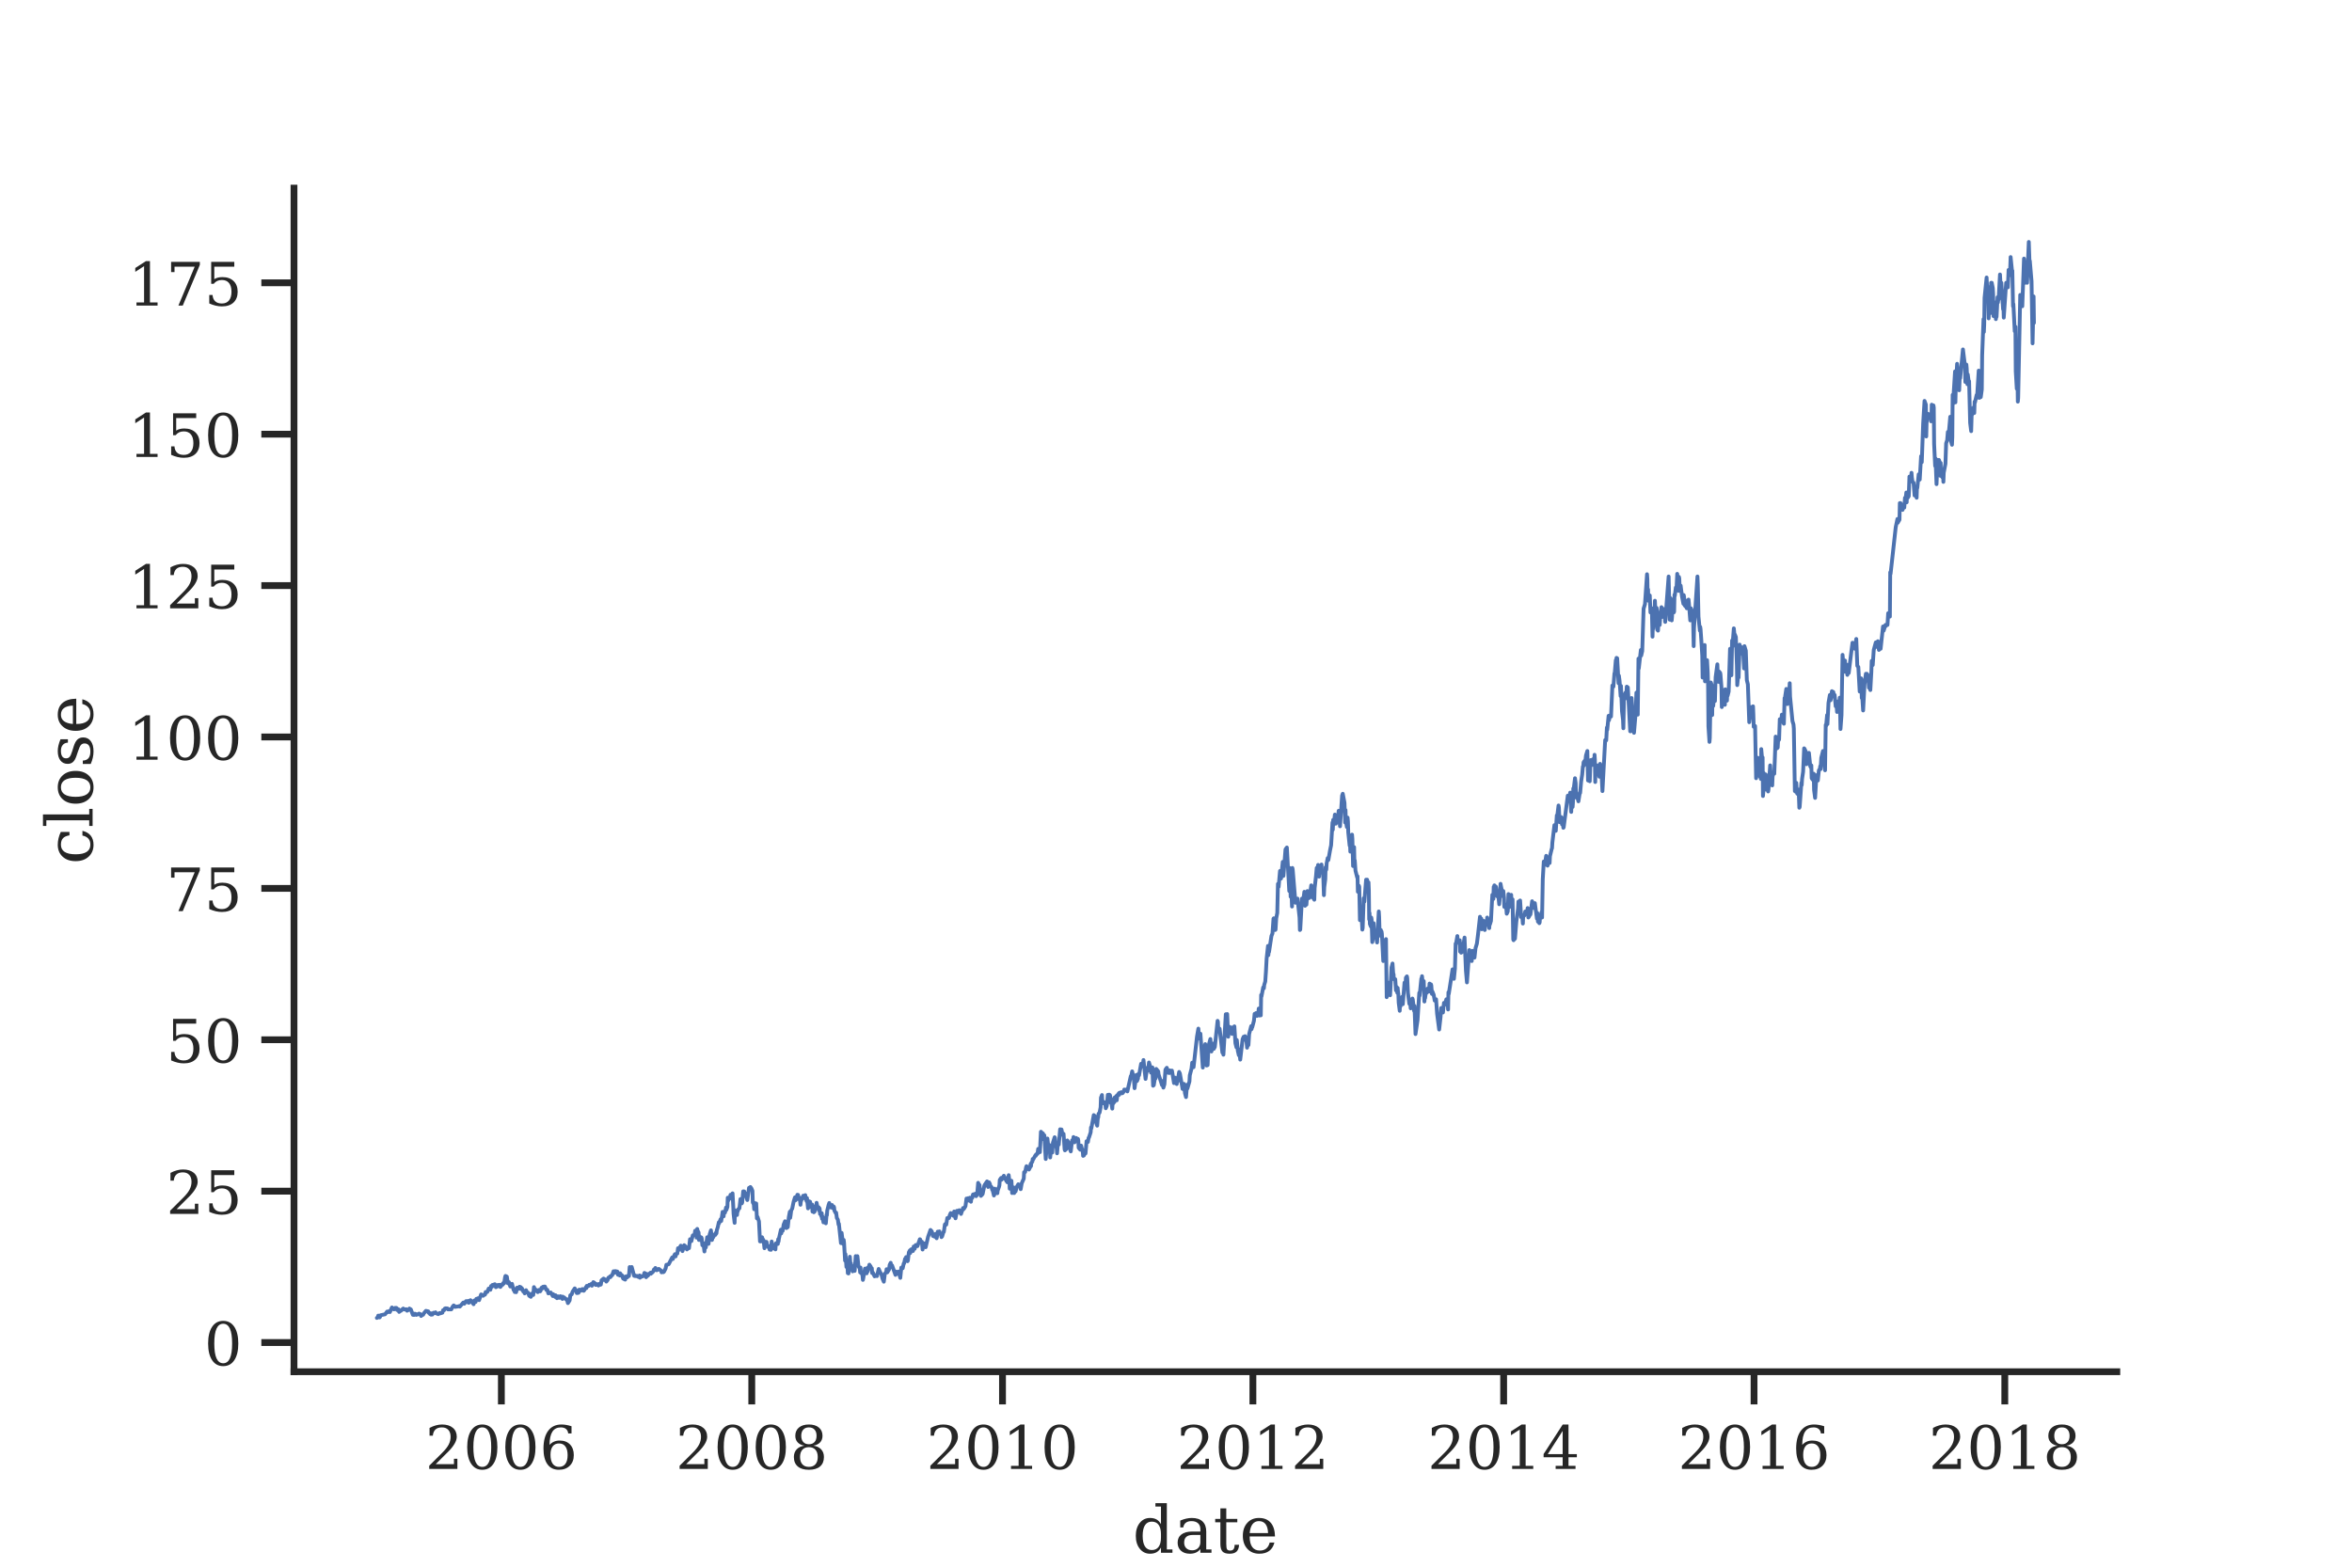 <?xml version="1.0" encoding="utf-8" standalone="no"?>
<!DOCTYPE svg PUBLIC "-//W3C//DTD SVG 1.1//EN"
  "http://www.w3.org/Graphics/SVG/1.1/DTD/svg11.dtd">
<!-- Created with matplotlib (https://matplotlib.org/) -->
<svg height="288pt" version="1.1" viewBox="0 0 432 288" width="432pt" xmlns="http://www.w3.org/2000/svg" xmlns:xlink="http://www.w3.org/1999/xlink">
 <defs>
  <style type="text/css">
*{stroke-linecap:butt;stroke-linejoin:round;}
  </style>
 </defs>
 <g id="figure_1">
  <g id="patch_1">
   <path d="M 0 288 
L 432 288 
L 432 0 
L 0 0 
z
" style="fill:#ffffff;"/>
  </g>
  <g id="axes_1">
   <g id="patch_2">
    <path d="M 54 252 
L 388.8 252 
L 388.8 34.56 
L 54 34.56 
z
" style="fill:#ffffff;"/>
   </g>
   <g id="matplotlib.axis_1">
    <g id="xtick_1">
     <g id="line2d_1">
      <defs>
       <path d="M 0 0 
L 0 6 
" id="ma70be130c4" style="stroke:#262626;stroke-width:1.25;"/>
      </defs>
      <g>
       <use style="fill:#262626;stroke:#262626;stroke-width:1.25;" x="92.088" xlink:href="#ma70be130c4" y="252"/>
      </g>
     </g>
     <g id="text_1">
      <!-- 2006 -->
      <defs>
       <path d="M 12.797 55.516 
L 7.328 55.516 
L 7.328 68.5 
Q 12.547 71.297 17.844 72.75 
Q 23.141 74.219 28.219 74.219 
Q 39.594 74.219 46.188 68.703 
Q 52.781 63.188 52.781 53.719 
Q 52.781 43.016 37.844 28.125 
Q 36.672 27 36.078 26.422 
L 17.672 8.016 
L 48.094 8.016 
L 48.094 17 
L 53.812 17 
L 53.812 0 
L 6.781 0 
L 6.781 5.328 
L 28.906 27.391 
Q 36.234 34.719 39.359 40.844 
Q 42.484 46.969 42.484 53.719 
Q 42.484 61.078 38.641 65.234 
Q 34.812 69.391 28.078 69.391 
Q 21.094 69.391 17.281 65.922 
Q 13.484 62.453 12.797 55.516 
z
" id="DejaVuSerif-50"/>
       <path d="M 31.781 3.422 
Q 39.266 3.422 42.969 11.625 
Q 46.688 19.828 46.688 36.375 
Q 46.688 52.984 42.969 61.188 
Q 39.266 69.391 31.781 69.391 
Q 24.312 69.391 20.594 61.188 
Q 16.891 52.984 16.891 36.375 
Q 16.891 19.828 20.594 11.625 
Q 24.312 3.422 31.781 3.422 
z
M 31.781 -1.422 
Q 19.922 -1.422 13.25 8.531 
Q 6.594 18.5 6.594 36.375 
Q 6.594 54.297 13.25 64.25 
Q 19.922 74.219 31.781 74.219 
Q 43.703 74.219 50.344 64.25 
Q 56.984 54.297 56.984 36.375 
Q 56.984 18.5 50.344 8.531 
Q 43.703 -1.422 31.781 -1.422 
z
" id="DejaVuSerif-48"/>
       <path d="M 32.719 3.422 
Q 39.594 3.422 43.297 8.469 
Q 47.016 13.531 47.016 23 
Q 47.016 32.469 43.297 37.516 
Q 39.594 42.578 32.719 42.578 
Q 25.734 42.578 22.062 37.688 
Q 18.406 32.812 18.406 23.578 
Q 18.406 13.875 22.109 8.641 
Q 25.828 3.422 32.719 3.422 
z
M 16.797 40.141 
Q 20.125 43.797 24.312 45.594 
Q 28.516 47.406 33.797 47.406 
Q 44.672 47.406 51 40.859 
Q 57.328 34.328 57.328 23 
Q 57.328 11.922 50.516 5.25 
Q 43.703 -1.422 32.328 -1.422 
Q 19.969 -1.422 13.328 7.781 
Q 6.688 17 6.688 34.078 
Q 6.688 53.219 14.547 63.719 
Q 22.406 74.219 36.719 74.219 
Q 40.578 74.219 44.828 73.484 
Q 49.078 72.75 53.516 71.297 
L 53.516 59.281 
L 48 59.281 
Q 47.406 64.203 44.234 66.797 
Q 41.062 69.391 35.688 69.391 
Q 26.219 69.391 21.578 62.203 
Q 16.938 55.031 16.797 40.141 
z
" id="DejaVuSerif-54"/>
      </defs>
      <g style="fill:#262626;" transform="translate(78.09 269.858)scale(0.11 -0.11)">
       <use xlink:href="#DejaVuSerif-50"/>
       <use x="63.623" xlink:href="#DejaVuSerif-48"/>
       <use x="127.246" xlink:href="#DejaVuSerif-48"/>
       <use x="190.869" xlink:href="#DejaVuSerif-54"/>
      </g>
     </g>
    </g>
    <g id="xtick_2">
     <g id="line2d_2">
      <g>
       <use style="fill:#262626;stroke:#262626;stroke-width:1.25;" x="138.08" xlink:href="#ma70be130c4" y="252"/>
      </g>
     </g>
     <g id="text_2">
      <!-- 2008 -->
      <defs>
       <path d="M 46.578 19.922 
Q 46.578 27.734 42.688 32.047 
Q 38.812 36.375 31.781 36.375 
Q 24.75 36.375 20.875 32.047 
Q 17 27.734 17 19.922 
Q 17 12.062 20.875 7.734 
Q 24.75 3.422 31.781 3.422 
Q 38.812 3.422 42.688 7.734 
Q 46.578 12.062 46.578 19.922 
z
M 44.578 55.328 
Q 44.578 61.969 41.203 65.672 
Q 37.844 69.391 31.781 69.391 
Q 25.781 69.391 22.391 65.672 
Q 19 61.969 19 55.328 
Q 19 48.641 22.391 44.922 
Q 25.781 41.219 31.781 41.219 
Q 37.844 41.219 41.203 44.922 
Q 44.578 48.641 44.578 55.328 
z
M 39.312 38.812 
Q 47.609 37.703 52.25 32.688 
Q 56.891 27.688 56.891 19.922 
Q 56.891 9.672 50.391 4.125 
Q 43.891 -1.422 31.781 -1.422 
Q 19.734 -1.422 13.203 4.125 
Q 6.688 9.672 6.688 19.922 
Q 6.688 27.688 11.328 32.688 
Q 15.969 37.703 24.312 38.812 
Q 16.938 40.141 13 44.406 
Q 9.078 48.688 9.078 55.328 
Q 9.078 64.109 15.125 69.156 
Q 21.188 74.219 31.781 74.219 
Q 42.391 74.219 48.438 69.156 
Q 54.5 64.109 54.5 55.328 
Q 54.5 48.688 50.562 44.406 
Q 46.625 40.141 39.312 38.812 
z
" id="DejaVuSerif-56"/>
      </defs>
      <g style="fill:#262626;" transform="translate(124.082 269.858)scale(0.11 -0.11)">
       <use xlink:href="#DejaVuSerif-50"/>
       <use x="63.623" xlink:href="#DejaVuSerif-48"/>
       <use x="127.246" xlink:href="#DejaVuSerif-48"/>
       <use x="190.869" xlink:href="#DejaVuSerif-56"/>
      </g>
     </g>
    </g>
    <g id="xtick_3">
     <g id="line2d_3">
      <g>
       <use style="fill:#262626;stroke:#262626;stroke-width:1.25;" x="184.134" xlink:href="#ma70be130c4" y="252"/>
      </g>
     </g>
     <g id="text_3">
      <!-- 2010 -->
      <defs>
       <path d="M 14.203 0 
L 14.203 5.172 
L 26.906 5.172 
L 26.906 65.828 
L 12.203 56.297 
L 12.203 62.703 
L 29.984 74.219 
L 36.719 74.219 
L 36.719 5.172 
L 49.422 5.172 
L 49.422 0 
z
" id="DejaVuSerif-49"/>
      </defs>
      <g style="fill:#262626;" transform="translate(170.137 269.858)scale(0.11 -0.11)">
       <use xlink:href="#DejaVuSerif-50"/>
       <use x="63.623" xlink:href="#DejaVuSerif-48"/>
       <use x="127.246" xlink:href="#DejaVuSerif-49"/>
       <use x="190.869" xlink:href="#DejaVuSerif-48"/>
      </g>
     </g>
    </g>
    <g id="xtick_4">
     <g id="line2d_4">
      <g>
       <use style="fill:#262626;stroke:#262626;stroke-width:1.25;" x="230.126" xlink:href="#ma70be130c4" y="252"/>
      </g>
     </g>
     <g id="text_4">
      <!-- 2012 -->
      <g style="fill:#262626;" transform="translate(216.128 269.858)scale(0.11 -0.11)">
       <use xlink:href="#DejaVuSerif-50"/>
       <use x="63.623" xlink:href="#DejaVuSerif-48"/>
       <use x="127.246" xlink:href="#DejaVuSerif-49"/>
       <use x="190.869" xlink:href="#DejaVuSerif-50"/>
      </g>
     </g>
    </g>
    <g id="xtick_5">
     <g id="line2d_5">
      <g>
       <use style="fill:#262626;stroke:#262626;stroke-width:1.25;" x="276.18" xlink:href="#ma70be130c4" y="252"/>
      </g>
     </g>
     <g id="text_5">
      <!-- 2014 -->
      <defs>
       <path d="M 34.906 24.703 
L 34.906 63.484 
L 10.016 24.703 
z
M 56.391 0 
L 23.188 0 
L 23.188 5.172 
L 34.906 5.172 
L 34.906 19.484 
L 3.078 19.484 
L 3.078 24.812 
L 35.016 74.219 
L 44.672 74.219 
L 44.672 24.703 
L 58.594 24.703 
L 58.594 19.484 
L 44.672 19.484 
L 44.672 5.172 
L 56.391 5.172 
z
" id="DejaVuSerif-52"/>
      </defs>
      <g style="fill:#262626;" transform="translate(262.183 269.858)scale(0.11 -0.11)">
       <use xlink:href="#DejaVuSerif-50"/>
       <use x="63.623" xlink:href="#DejaVuSerif-48"/>
       <use x="127.246" xlink:href="#DejaVuSerif-49"/>
       <use x="190.869" xlink:href="#DejaVuSerif-52"/>
      </g>
     </g>
    </g>
    <g id="xtick_6">
     <g id="line2d_6">
      <g>
       <use style="fill:#262626;stroke:#262626;stroke-width:1.25;" x="322.172" xlink:href="#ma70be130c4" y="252"/>
      </g>
     </g>
     <g id="text_6">
      <!-- 2016 -->
      <g style="fill:#262626;" transform="translate(308.175 269.858)scale(0.11 -0.11)">
       <use xlink:href="#DejaVuSerif-50"/>
       <use x="63.623" xlink:href="#DejaVuSerif-48"/>
       <use x="127.246" xlink:href="#DejaVuSerif-49"/>
       <use x="190.869" xlink:href="#DejaVuSerif-54"/>
      </g>
     </g>
    </g>
    <g id="xtick_7">
     <g id="line2d_7">
      <g>
       <use style="fill:#262626;stroke:#262626;stroke-width:1.25;" x="368.227" xlink:href="#ma70be130c4" y="252"/>
      </g>
     </g>
     <g id="text_7">
      <!-- 2018 -->
      <g style="fill:#262626;" transform="translate(354.229 269.858)scale(0.11 -0.11)">
       <use xlink:href="#DejaVuSerif-50"/>
       <use x="63.623" xlink:href="#DejaVuSerif-48"/>
       <use x="127.246" xlink:href="#DejaVuSerif-49"/>
       <use x="190.869" xlink:href="#DejaVuSerif-56"/>
      </g>
     </g>
    </g>
    <g id="text_8">
     <!-- date -->
     <defs>
      <path d="M 52.484 5.172 
L 61.078 5.172 
L 61.078 0 
L 43.5 0 
L 43.5 8.109 
Q 40.875 3.219 36.797 0.891 
Q 32.719 -1.422 26.703 -1.422 
Q 17.141 -1.422 11.062 6.172 
Q 4.984 13.766 4.984 25.984 
Q 4.984 38.188 11.031 45.75 
Q 17.094 53.328 26.703 53.328 
Q 32.719 53.328 36.797 51 
Q 40.875 48.688 43.5 43.797 
L 43.5 70.797 
L 35.016 70.797 
L 35.016 75.984 
L 52.484 75.984 
z
M 43.5 23.391 
L 43.5 28.516 
Q 43.5 37.844 39.906 42.766 
Q 36.328 47.703 29.5 47.703 
Q 22.562 47.703 19.016 42.234 
Q 15.484 36.766 15.484 25.984 
Q 15.484 15.234 19.016 9.719 
Q 22.562 4.203 29.5 4.203 
Q 36.328 4.203 39.906 9.109 
Q 43.5 14.016 43.5 23.391 
z
" id="DejaVuSerif-100"/>
      <path d="M 39.797 16.312 
L 39.797 27.297 
L 28.219 27.297 
Q 21.531 27.297 18.25 24.406 
Q 14.984 21.531 14.984 15.578 
Q 14.984 10.156 18.297 6.984 
Q 21.625 3.812 27.297 3.812 
Q 32.906 3.812 36.344 7.281 
Q 39.797 10.75 39.797 16.312 
z
M 48.781 32.422 
L 48.781 5.172 
L 56.781 5.172 
L 56.781 0 
L 39.797 0 
L 39.797 5.609 
Q 36.812 2 32.906 0.281 
Q 29 -1.422 23.781 -1.422 
Q 15.141 -1.422 10.062 3.172 
Q 4.984 7.766 4.984 15.578 
Q 4.984 23.641 10.797 28.078 
Q 16.609 32.516 27.203 32.516 
L 39.797 32.516 
L 39.797 36.078 
Q 39.797 42 36.203 45.234 
Q 32.625 48.484 26.125 48.484 
Q 20.75 48.484 17.578 46.047 
Q 14.406 43.609 13.625 38.812 
L 8.984 38.812 
L 8.984 49.312 
Q 13.672 51.312 18.094 52.312 
Q 22.516 53.328 26.703 53.328 
Q 37.5 53.328 43.141 47.969 
Q 48.781 42.625 48.781 32.422 
z
" id="DejaVuSerif-97"/>
      <path d="M 10.797 46.688 
L 2.875 46.688 
L 2.875 51.906 
L 10.797 51.906 
L 10.797 68.016 
L 19.828 68.016 
L 19.828 51.906 
L 36.719 51.906 
L 36.719 46.688 
L 19.828 46.688 
L 19.828 13.719 
Q 19.828 7.125 21.094 5.266 
Q 22.359 3.422 25.781 3.422 
Q 29.297 3.422 30.906 5.484 
Q 32.516 7.562 32.625 12.203 
L 39.406 12.203 
Q 39.016 5.125 35.547 1.844 
Q 32.078 -1.422 25 -1.422 
Q 17.234 -1.422 14.016 2.016 
Q 10.797 5.469 10.797 13.719 
z
" id="DejaVuSerif-116"/>
      <path d="M 54.203 25 
L 15.484 25 
L 15.484 24.609 
Q 15.484 14.109 19.438 8.766 
Q 23.391 3.422 31.109 3.422 
Q 37.016 3.422 40.797 6.516 
Q 44.578 9.625 46.094 15.719 
L 53.328 15.719 
Q 51.172 7.172 45.375 2.875 
Q 39.594 -1.422 30.172 -1.422 
Q 18.797 -1.422 11.891 6.078 
Q 4.984 13.578 4.984 25.984 
Q 4.984 38.281 11.766 45.797 
Q 18.562 53.328 29.594 53.328 
Q 41.359 53.328 47.656 46.062 
Q 53.953 38.812 54.203 25 
z
M 43.609 30.172 
Q 43.312 39.266 39.766 43.875 
Q 36.234 48.484 29.594 48.484 
Q 23.391 48.484 19.828 43.844 
Q 16.266 39.203 15.484 30.172 
z
" id="DejaVuSerif-101"/>
     </defs>
     <g style="fill:#262626;" transform="translate(208.019 285.264)scale(0.12 -0.12)">
      <use xlink:href="#DejaVuSerif-100"/>
      <use x="64.014" xlink:href="#DejaVuSerif-97"/>
      <use x="123.633" xlink:href="#DejaVuSerif-116"/>
      <use x="163.818" xlink:href="#DejaVuSerif-101"/>
     </g>
    </g>
   </g>
   <g id="matplotlib.axis_2">
    <g id="ytick_1">
     <g id="line2d_8">
      <defs>
       <path d="M 0 0 
L -6 0 
" id="m108c7b710f" style="stroke:#262626;stroke-width:1.25;"/>
      </defs>
      <g>
       <use style="fill:#262626;stroke:#262626;stroke-width:1.25;" x="54" xlink:href="#m108c7b710f" y="246.64"/>
      </g>
     </g>
     <g id="text_9">
      <!-- 0 -->
      <g style="fill:#262626;" transform="translate(37.501 250.819)scale(0.11 -0.11)">
       <use xlink:href="#DejaVuSerif-48"/>
      </g>
     </g>
    </g>
    <g id="ytick_2">
     <g id="line2d_9">
      <g>
       <use style="fill:#262626;stroke:#262626;stroke-width:1.25;" x="54" xlink:href="#m108c7b710f" y="218.828"/>
      </g>
     </g>
     <g id="text_10">
      <!-- 25 -->
      <defs>
       <path d="M 50.297 72.906 
L 50.297 64.891 
L 16.891 64.891 
L 16.891 44 
Q 19.438 45.75 22.828 46.625 
Q 26.219 47.516 30.422 47.516 
Q 42.234 47.516 49.062 40.969 
Q 55.906 34.422 55.906 23.094 
Q 55.906 11.531 49 5.047 
Q 42.094 -1.422 29.594 -1.422 
Q 24.562 -1.422 19.281 -0.188 
Q 14.016 1.031 8.5 3.516 
L 8.5 17.672 
L 14.016 17.672 
Q 14.453 10.75 18.422 7.078 
Q 22.406 3.422 29.594 3.422 
Q 37.312 3.422 41.453 8.5 
Q 45.609 13.578 45.609 23.094 
Q 45.609 32.562 41.484 37.609 
Q 37.359 42.672 29.594 42.672 
Q 25.203 42.672 21.844 41.109 
Q 18.5 39.547 15.922 36.281 
L 11.719 36.281 
L 11.719 72.906 
z
" id="DejaVuSerif-53"/>
      </defs>
      <g style="fill:#262626;" transform="translate(30.503 223.007)scale(0.11 -0.11)">
       <use xlink:href="#DejaVuSerif-50"/>
       <use x="63.623" xlink:href="#DejaVuSerif-53"/>
      </g>
     </g>
    </g>
    <g id="ytick_3">
     <g id="line2d_10">
      <g>
       <use style="fill:#262626;stroke:#262626;stroke-width:1.25;" x="54" xlink:href="#m108c7b710f" y="191.015"/>
      </g>
     </g>
     <g id="text_11">
      <!-- 50 -->
      <g style="fill:#262626;" transform="translate(30.503 195.194)scale(0.11 -0.11)">
       <use xlink:href="#DejaVuSerif-53"/>
       <use x="63.623" xlink:href="#DejaVuSerif-48"/>
      </g>
     </g>
    </g>
    <g id="ytick_4">
     <g id="line2d_11">
      <g>
       <use style="fill:#262626;stroke:#262626;stroke-width:1.25;" x="54" xlink:href="#m108c7b710f" y="163.203"/>
      </g>
     </g>
     <g id="text_12">
      <!-- 75 -->
      <defs>
       <path d="M 56.391 67.922 
L 27.875 0 
L 20.609 0 
L 47.797 64.891 
L 14.109 64.891 
L 14.109 55.906 
L 8.406 55.906 
L 8.406 72.906 
L 56.391 72.906 
z
" id="DejaVuSerif-55"/>
      </defs>
      <g style="fill:#262626;" transform="translate(30.503 167.382)scale(0.11 -0.11)">
       <use xlink:href="#DejaVuSerif-55"/>
       <use x="63.623" xlink:href="#DejaVuSerif-53"/>
      </g>
     </g>
    </g>
    <g id="ytick_5">
     <g id="line2d_12">
      <g>
       <use style="fill:#262626;stroke:#262626;stroke-width:1.25;" x="54" xlink:href="#m108c7b710f" y="135.39"/>
      </g>
     </g>
     <g id="text_13">
      <!-- 100 -->
      <g style="fill:#262626;" transform="translate(23.504 139.57)scale(0.11 -0.11)">
       <use xlink:href="#DejaVuSerif-49"/>
       <use x="63.623" xlink:href="#DejaVuSerif-48"/>
       <use x="127.246" xlink:href="#DejaVuSerif-48"/>
      </g>
     </g>
    </g>
    <g id="ytick_6">
     <g id="line2d_13">
      <g>
       <use style="fill:#262626;stroke:#262626;stroke-width:1.25;" x="54" xlink:href="#m108c7b710f" y="107.578"/>
      </g>
     </g>
     <g id="text_14">
      <!-- 125 -->
      <g style="fill:#262626;" transform="translate(23.504 111.757)scale(0.11 -0.11)">
       <use xlink:href="#DejaVuSerif-49"/>
       <use x="63.623" xlink:href="#DejaVuSerif-50"/>
       <use x="127.246" xlink:href="#DejaVuSerif-53"/>
      </g>
     </g>
    </g>
    <g id="ytick_7">
     <g id="line2d_14">
      <g>
       <use style="fill:#262626;stroke:#262626;stroke-width:1.25;" x="54" xlink:href="#m108c7b710f" y="79.765"/>
      </g>
     </g>
     <g id="text_15">
      <!-- 150 -->
      <g style="fill:#262626;" transform="translate(23.504 83.945)scale(0.11 -0.11)">
       <use xlink:href="#DejaVuSerif-49"/>
       <use x="63.623" xlink:href="#DejaVuSerif-53"/>
       <use x="127.246" xlink:href="#DejaVuSerif-48"/>
      </g>
     </g>
    </g>
    <g id="ytick_8">
     <g id="line2d_15">
      <g>
       <use style="fill:#262626;stroke:#262626;stroke-width:1.25;" x="54" xlink:href="#m108c7b710f" y="51.953"/>
      </g>
     </g>
     <g id="text_16">
      <!-- 175 -->
      <g style="fill:#262626;" transform="translate(23.504 56.132)scale(0.11 -0.11)">
       <use xlink:href="#DejaVuSerif-49"/>
       <use x="63.623" xlink:href="#DejaVuSerif-55"/>
       <use x="127.246" xlink:href="#DejaVuSerif-53"/>
      </g>
     </g>
    </g>
    <g id="text_17">
     <!-- close -->
     <defs>
      <path d="M 51.422 15.578 
Q 49.516 7.281 44.094 2.922 
Q 38.672 -1.422 30.078 -1.422 
Q 18.75 -1.422 11.859 6.078 
Q 4.984 13.578 4.984 25.984 
Q 4.984 38.422 11.859 45.875 
Q 18.75 53.328 30.078 53.328 
Q 35.016 53.328 39.891 52.172 
Q 44.781 51.031 49.703 48.688 
L 49.703 35.406 
L 44.484 35.406 
Q 43.453 42.234 40.016 45.359 
Q 36.578 48.484 30.172 48.484 
Q 22.906 48.484 19.188 42.844 
Q 15.484 37.203 15.484 25.984 
Q 15.484 14.75 19.172 9.078 
Q 22.859 3.422 30.172 3.422 
Q 35.984 3.422 39.453 6.438 
Q 42.922 9.469 44.188 15.578 
z
" id="DejaVuSerif-99"/>
      <path d="M 20.516 5.172 
L 29 5.172 
L 29 0 
L 2.875 0 
L 2.875 5.172 
L 11.531 5.172 
L 11.531 70.797 
L 2.875 70.797 
L 2.875 75.984 
L 20.516 75.984 
z
" id="DejaVuSerif-108"/>
      <path d="M 30.078 3.422 
Q 37.312 3.422 40.984 9.125 
Q 44.672 14.844 44.672 25.984 
Q 44.672 37.109 40.984 42.797 
Q 37.312 48.484 30.078 48.484 
Q 22.859 48.484 19.172 42.797 
Q 15.484 37.109 15.484 25.984 
Q 15.484 14.844 19.188 9.125 
Q 22.906 3.422 30.078 3.422 
z
M 30.078 -1.422 
Q 18.75 -1.422 11.859 6.078 
Q 4.984 13.578 4.984 25.984 
Q 4.984 38.375 11.844 45.844 
Q 18.703 53.328 30.078 53.328 
Q 41.453 53.328 48.312 45.844 
Q 55.172 38.375 55.172 25.984 
Q 55.172 13.578 48.312 6.078 
Q 41.453 -1.422 30.078 -1.422 
z
" id="DejaVuSerif-111"/>
      <path d="M 5.609 2.875 
L 5.609 14.984 
L 10.797 14.984 
Q 10.984 9.188 14.422 6.297 
Q 17.875 3.422 24.609 3.422 
Q 30.672 3.422 33.844 5.688 
Q 37.016 7.953 37.016 12.312 
Q 37.016 15.719 34.688 17.812 
Q 32.375 19.922 24.906 22.312 
L 18.406 24.516 
Q 11.719 26.656 8.719 29.875 
Q 5.719 33.109 5.719 38.094 
Q 5.719 45.219 10.938 49.266 
Q 16.156 53.328 25.391 53.328 
Q 29.5 53.328 34.031 52.25 
Q 38.578 51.172 43.406 49.125 
L 43.406 37.797 
L 38.234 37.797 
Q 38.031 42.828 34.703 45.656 
Q 31.391 48.484 25.688 48.484 
Q 20.016 48.484 17.109 46.484 
Q 14.203 44.484 14.203 40.484 
Q 14.203 37.203 16.406 35.219 
Q 18.609 33.25 25.203 31.203 
L 32.328 29 
Q 39.703 26.703 42.938 23.266 
Q 46.188 19.828 46.188 14.406 
Q 46.188 7.031 40.547 2.797 
Q 34.906 -1.422 25 -1.422 
Q 19.969 -1.422 15.188 -0.344 
Q 10.406 0.734 5.609 2.875 
z
" id="DejaVuSerif-115"/>
     </defs>
     <g style="fill:#262626;" transform="translate(17.008 158.801)rotate(-90)scale(0.12 -0.12)">
      <use xlink:href="#DejaVuSerif-99"/>
      <use x="56.006" xlink:href="#DejaVuSerif-108"/>
      <use x="87.988" xlink:href="#DejaVuSerif-111"/>
      <use x="148.193" xlink:href="#DejaVuSerif-115"/>
      <use x="199.512" xlink:href="#DejaVuSerif-101"/>
     </g>
    </g>
   </g>
   <g id="line2d_16">
    <path clip-path="url(#p3aa1ca9336)" d="M 69.218 242.116 
L 69.407 242.025 
L 69.47 241.69 
L 69.659 241.712 
L 69.722 242.025 
L 69.785 241.96 
L 69.911 241.621 
L 70.73 241.447 
L 71.108 240.947 
L 71.171 241.078 
L 71.234 241.004 
L 71.423 240.995 
L 71.486 240.856 
L 71.612 241.039 
L 71.927 240.322 
L 71.99 240.196 
L 72.116 240.435 
L 72.368 240.543 
L 72.557 240.278 
L 72.809 240.278 
L 72.872 240.33 
L 72.935 240.665 
L 72.998 240.521 
L 73.187 240.53 
L 73.313 241.013 
L 73.376 240.947 
L 73.439 240.882 
L 73.691 240.782 
L 73.817 240.6 
L 74.069 240.391 
L 74.258 240.565 
L 74.636 240.521 
L 74.762 240.795 
L 75.014 240.652 
L 75.203 240.387 
L 75.392 240.648 
L 75.455 240.543 
L 75.833 241.547 
L 75.896 241.338 
L 75.959 241.564 
L 76.022 241.33 
L 76.085 241.564 
L 76.274 241.352 
L 76.463 241.56 
L 76.715 241.43 
L 76.778 241.465 
L 76.967 241.317 
L 77.219 241.434 
L 77.345 241.76 
L 77.408 241.669 
L 77.723 241.517 
L 77.849 241.273 
L 78.227 240.817 
L 78.669 240.917 
L 78.732 241.173 
L 78.921 241.217 
L 78.984 241.417 
L 79.047 241.36 
L 79.11 241.256 
L 79.173 241.521 
L 79.425 241.495 
L 79.614 241.165 
L 79.866 241.225 
L 79.992 241.082 
L 80.055 241.243 
L 80.496 241.421 
L 80.748 241.208 
L 80.811 241.295 
L 81.252 241.156 
L 81.378 240.7 
L 81.567 240.708 
L 81.693 240.404 
L 81.756 240.452 
L 81.819 240.348 
L 82.197 240.378 
L 82.26 240.543 
L 82.89 240.543 
L 83.142 240.048 
L 83.331 239.822 
L 83.394 240.026 
L 83.457 239.9 
L 83.583 240.087 
L 84.276 239.983 
L 84.339 239.935 
L 84.402 240.026 
L 84.465 240.03 
L 85.095 239.292 
L 85.284 239.509 
L 85.347 239.318 
L 85.599 239.035 
L 85.725 239.222 
L 85.788 239.035 
L 86.04 239 
L 86.103 239.335 
L 86.166 239.157 
L 86.229 238.974 
L 86.418 238.857 
L 86.859 239.439 
L 86.922 239.266 
L 86.985 239.6 
L 87.111 238.918 
L 87.3 239 
L 87.363 239.174 
L 87.489 238.614 
L 87.552 238.683 
L 87.741 238.522 
L 87.804 238.618 
L 87.867 238.488 
L 87.993 238.853 
L 88.371 237.797 
L 88.434 237.897 
L 88.749 238.044 
L 88.875 237.84 
L 89.064 237.853 
L 89.127 237.74 
L 89.19 237.358 
L 89.253 237.419 
L 89.505 237.349 
L 89.757 236.723 
L 89.946 236.68 
L 90.072 236.941 
L 90.198 236.254 
L 90.387 236.376 
L 90.45 236.054 
L 90.513 236.071 
L 90.891 235.924 
L 91.08 236.471 
L 91.332 236.332 
L 91.458 236.054 
L 91.521 236.15 
L 91.773 236.028 
L 91.836 236.124 
L 91.899 236.428 
L 91.962 236.358 
L 92.277 235.924 
L 92.34 236.002 
L 92.403 235.733 
L 92.592 235.767 
L 92.781 234.585 
L 92.844 234.403 
L 93.096 234.533 
L 93.285 235.759 
L 93.474 235.533 
L 93.726 236.341 
L 94.041 235.854 
L 94.167 236.367 
L 94.356 237.019 
L 94.419 236.975 
L 94.482 236.802 
L 94.545 237.358 
L 94.608 237.019 
L 94.797 237.393 
L 94.986 236.55 
L 95.301 236.767 
L 95.427 236.384 
L 95.679 236.489 
L 95.742 236.845 
L 95.805 236.758 
L 95.868 236.689 
L 96.12 237.28 
L 96.183 237.158 
L 96.246 237.254 
L 96.372 237.61 
L 96.624 237.019 
L 96.687 237.175 
L 96.75 237.445 
L 96.813 237.393 
L 97.002 237.488 
L 97.191 238.04 
L 97.506 238.244 
L 97.632 237.671 
L 97.884 237.679 
L 97.947 237.897 
L 98.073 236.454 
L 98.136 236.663 
L 98.388 236.923 
L 98.514 237.141 
L 98.766 237.375 
L 98.955 236.975 
L 99.207 237.236 
L 99.27 237.184 
L 99.459 236.576 
L 99.648 236.689 
L 99.711 236.402 
L 99.774 236.471 
L 99.837 236.471 
L 99.9 236.358 
L 100.089 236.358 
L 100.341 236.958 
L 100.53 236.949 
L 100.719 237.61 
L 100.782 237.419 
L 101.097 237.584 
L 101.16 237.445 
L 101.223 237.558 
L 101.538 238.097 
L 101.601 237.753 
L 101.664 237.823 
L 101.979 238.266 
L 102.042 237.953 
L 102.105 238.131 
L 102.294 238.492 
L 102.483 238.149 
L 102.546 238.409 
L 102.798 238.423 
L 102.861 238.366 
L 102.924 238.123 
L 102.987 238.231 
L 103.176 238.205 
L 103.302 238.631 
L 103.365 238.21 
L 103.428 238.453 
L 103.617 238.353 
L 104.058 238.779 
L 104.121 238.683 
L 104.31 239.396 
L 104.625 238.905 
L 104.751 237.958 
L 105.003 237.788 
L 105.192 237.262 
L 105.57 236.689 
L 105.633 236.871 
L 105.822 237.028 
L 105.948 237.549 
L 106.011 237.48 
L 106.074 237.54 
L 106.263 237.497 
L 106.389 236.923 
L 106.452 236.975 
L 106.515 236.932 
L 106.704 237.123 
L 106.957 236.81 
L 107.209 237.132 
L 107.272 237.071 
L 107.65 236.419 
L 107.713 236.628 
L 107.776 236.228 
L 107.839 236.271 
L 108.091 236.254 
L 108.217 236.037 
L 108.532 236.089 
L 108.595 235.88 
L 108.658 235.967 
L 108.721 236.202 
L 108.973 235.541 
L 109.099 235.628 
L 109.162 235.637 
L 109.414 236.054 
L 109.477 235.863 
L 109.54 235.941 
L 109.603 236.028 
L 109.792 235.967 
L 109.918 236.167 
L 109.981 235.88 
L 110.044 235.915 
L 110.233 235.863 
L 110.296 236.019 
L 110.359 235.985 
L 110.485 235.211 
L 110.863 234.889 
L 110.926 235.142 
L 111.178 235.046 
L 111.367 235.446 
L 111.619 235.133 
L 111.745 234.724 
L 111.808 234.759 
L 112.06 234.49 
L 112.123 234.62 
L 112.249 234.368 
L 112.438 234.281 
L 112.69 233.542 
L 112.879 233.838 
L 113.005 233.516 
L 113.383 233.594 
L 113.509 234.194 
L 113.572 234.02 
L 113.761 233.951 
L 113.824 234.325 
L 113.887 233.907 
L 113.95 233.977 
L 114.202 234.42 
L 114.265 234.298 
L 114.454 234.889 
L 114.832 235.081 
L 114.895 234.507 
L 115.21 234.663 
L 115.273 234.394 
L 115.336 234.481 
L 115.525 234.42 
L 115.651 232.769 
L 115.714 232.943 
L 115.777 233.116 
L 116.029 232.76 
L 116.47 234.385 
L 116.533 234.246 
L 116.596 234.307 
L 116.659 234.438 
L 116.974 234.385 
L 117.1 234.524 
L 117.352 234.611 
L 117.478 234.316 
L 117.541 234.733 
L 117.856 234.446 
L 117.982 234.516 
L 118.234 234.359 
L 118.36 233.847 
L 118.612 233.968 
L 118.675 234.637 
L 118.738 234.542 
L 118.801 234.194 
L 118.864 234.429 
L 119.053 234.298 
L 119.116 234.029 
L 119.179 234.099 
L 119.494 233.794 
L 119.557 234.003 
L 119.62 233.777 
L 119.683 233.838 
L 119.746 233.829 
L 119.998 233.56 
L 120.124 233.203 
L 120.187 233.273 
L 120.376 232.934 
L 120.439 232.995 
L 120.502 233.308 
L 120.565 233.238 
L 120.628 233.36 
L 121.006 233.108 
L 121.447 233.455 
L 121.51 233.742 
L 121.699 233.568 
L 121.825 233.716 
L 121.951 233.638 
L 122.266 233.012 
L 122.392 232.352 
L 122.77 232.282 
L 122.833 232.23 
L 123.463 231.004 
L 123.589 231.291 
L 123.715 230.909 
L 123.967 230.405 
L 124.03 230.5 
L 124.093 230.813 
L 124.156 230.396 
L 124.408 230.292 
L 124.534 229.31 
L 124.597 229.709 
L 125.038 228.84 
L 125.353 229.84 
L 125.668 228.753 
L 125.731 228.962 
L 125.794 229.266 
L 125.857 228.927 
L 125.92 229.058 
L 126.109 229.153 
L 126.172 229.536 
L 126.235 229.214 
L 126.298 229.405 
L 126.361 229.188 
L 126.55 229.301 
L 126.739 227.658 
L 126.991 228.006 
L 127.243 226.946 
L 127.558 226.893 
L 127.684 226.094 
L 127.873 226.094 
L 127.936 227.363 
L 127.999 227.015 
L 128.062 225.764 
L 128.125 226.076 
L 128.314 226.424 
L 128.377 227.797 
L 128.44 227.345 
L 128.503 227.119 
L 128.566 227.797 
L 128.818 227.328 
L 128.881 227.484 
L 129.007 228.771 
L 129.196 228.371 
L 129.385 229.909 
L 129.448 229.188 
L 129.637 229.171 
L 129.889 227.293 
L 130.078 227.728 
L 130.141 228.51 
L 130.33 226.841 
L 130.582 226.024 
L 130.771 227.797 
L 130.96 227.102 
L 131.023 227.276 
L 131.212 226.789 
L 131.401 226.859 
L 131.464 226.494 
L 131.527 226.511 
L 131.59 226.58 
L 131.653 226.024 
L 131.842 225.433 
L 132.031 224.547 
L 132.094 224.703 
L 132.346 223.99 
L 132.409 224.06 
L 132.472 224.303 
L 132.724 222.635 
L 132.787 222.635 
L 132.85 222.791 
L 132.913 223.452 
L 132.976 222.722 
L 133.165 222.774 
L 133.354 221.835 
L 133.417 222.27 
L 133.606 221.713 
L 133.669 220.027 
L 133.732 220.062 
L 133.795 220.514 
L 133.858 220.236 
L 134.047 220.184 
L 134.173 219.488 
L 134.236 219.836 
L 134.299 219.784 
L 134.488 220.027 
L 134.551 219.228 
L 134.677 221.557 
L 134.74 223 
L 134.929 224.651 
L 134.992 222.339 
L 135.055 222.895 
L 135.118 223.156 
L 135.181 222.843 
L 135.37 223.208 
L 135.433 222.496 
L 135.496 222.548 
L 135.623 222.113 
L 135.812 221.974 
L 135.938 220.879 
L 136.001 220.288 
L 136.064 220.583 
L 136.253 221.07 
L 136.316 220.931 
L 136.505 218.863 
L 136.694 218.88 
L 136.757 219.68 
L 136.82 219.349 
L 136.883 219.21 
L 137.261 220.462 
L 137.576 218.219 
L 137.765 218.254 
L 137.828 218.063 
L 138.017 218.324 
L 138.206 218.776 
L 138.269 220.896 
L 138.458 221.244 
L 138.521 222.148 
L 138.584 220.983 
L 138.647 221.192 
L 138.71 221.957 
L 138.899 221.088 
L 139.025 223.817 
L 139.088 223.643 
L 139.151 223.573 
L 139.403 224.39 
L 139.592 228.058 
L 139.781 228.058 
L 139.97 227.293 
L 140.033 227.519 
L 140.222 227.815 
L 140.285 228.145 
L 140.411 229.31 
L 140.474 228.701 
L 140.663 228.128 
L 140.726 228.788 
L 140.789 228.145 
L 140.852 228.423 
L 140.915 228.823 
L 141.167 229.171 
L 141.23 228.936 
L 141.356 229.562 
L 141.608 229.605 
L 141.734 228.075 
L 141.797 228.771 
L 141.986 229.24 
L 142.049 228.823 
L 142.112 228.84 
L 142.175 229.353 
L 142.238 229.162 
L 142.427 229.527 
L 142.49 228.44 
L 142.553 228.614 
L 142.616 228.354 
L 142.679 228.545 
L 142.868 228.527 
L 142.931 227.658 
L 142.994 228.093 
L 143.057 227.589 
L 143.435 225.903 
L 143.498 226.58 
L 143.561 226.198 
L 143.75 226.129 
L 143.939 224.964 
L 144.191 224.355 
L 144.317 224.981 
L 144.38 224.547 
L 144.443 225.607 
L 144.695 225.433 
L 144.884 223.608 
L 145.073 222.6 
L 145.136 223.73 
L 145.199 223.347 
L 145.325 222.374 
L 145.514 222.009 
L 145.766 220.775 
L 146.018 219.958 
L 146.081 220.531 
L 146.144 220.184 
L 146.207 220.41 
L 146.459 219.488 
L 146.522 220.01 
L 146.585 219.506 
L 146.648 219.819 
L 146.837 220.392 
L 146.9 220.062 
L 147.026 221.331 
L 147.089 220.74 
L 147.53 219.662 
L 147.845 220.166 
L 147.908 219.558 
L 147.971 220.097 
L 148.16 220.67 
L 148.223 220.097 
L 148.412 221.991 
L 148.601 221.366 
L 148.664 220.705 
L 148.727 221.088 
L 148.79 220.775 
L 148.853 221.574 
L 149.105 221.87 
L 149.168 221.279 
L 149.231 222.582 
L 149.294 222.322 
L 149.483 222.704 
L 149.546 221.661 
L 149.609 222.6 
L 149.672 222.322 
L 149.924 221.592 
L 149.987 220.966 
L 150.176 221.974 
L 150.365 221.783 
L 150.428 222.391 
L 150.491 221.939 
L 150.554 222.078 
L 150.617 223.034 
L 150.806 222.861 
L 150.869 223.469 
L 150.932 222.878 
L 150.995 223.904 
L 151.058 223.469 
L 151.247 224.564 
L 151.373 223.782 
L 151.436 223.921 
L 151.688 224.738 
L 151.814 223.173 
L 151.877 223.26 
L 151.94 222.391 
L 152.192 221.366 
L 152.318 221.001 
L 152.381 221.522 
L 152.57 221.557 
L 152.633 221.835 
L 152.822 221.366 
L 153.011 221.974 
L 153.074 221.818 
L 153.137 221.661 
L 153.2 221.8 
L 153.263 222.409 
L 153.515 222.878 
L 153.578 222.774 
L 153.704 223.747 
L 153.893 224.06 
L 154.019 224.964 
L 154.082 224.807 
L 154.46 228.371 
L 154.586 226.494 
L 154.838 228.51 
L 154.901 228.232 
L 154.964 227.78 
L 155.027 228.301 
L 155.216 231.587 
L 155.279 230.387 
L 155.342 231.039 
L 155.468 232.76 
L 155.657 232.612 
L 155.72 233.89 
L 155.783 233.803 
L 155.846 233.951 
L 156.098 230.874 
L 156.224 232.638 
L 156.287 232.073 
L 156.35 232.717 
L 156.539 232.569 
L 156.602 233.56 
L 156.728 232.595 
L 156.98 233.473 
L 157.169 230.761 
L 157.232 231.256 
L 157.421 231.352 
L 157.484 230.77 
L 157.673 232.595 
L 157.925 233.09 
L 157.988 233.76 
L 158.051 232.856 
L 158.114 233.742 
L 158.303 234.038 
L 158.366 233.786 
L 158.492 235.133 
L 158.555 234.837 
L 158.87 233.056 
L 159.185 233.925 
L 159.311 232.925 
L 159.374 233.568 
L 159.437 233.203 
L 159.689 232.334 
L 159.815 233.056 
L 159.878 232.586 
L 160.067 233.09 
L 160.13 232.995 
L 160.193 233.89 
L 160.256 233.855 
L 160.319 233.777 
L 160.634 234.481 
L 160.949 234.255 
L 161.075 234.438 
L 161.39 233.116 
L 161.642 233.69 
L 161.894 234.099 
L 162.083 234.872 
L 162.335 235.463 
L 162.524 234.003 
L 162.776 233.673 
L 162.839 233.169 
L 162.902 233.342 
L 162.965 233.751 
L 163.217 233.342 
L 163.28 233.264 
L 163.406 232.386 
L 163.595 231.987 
L 163.721 232.795 
L 163.784 232.447 
L 163.847 232.465 
L 164.478 234.212 
L 164.604 233.603 
L 164.667 233.89 
L 164.73 233.873 
L 164.982 234.003 
L 165.045 233.603 
L 165.36 234.759 
L 165.549 232.864 
L 165.612 232.925 
L 165.801 232.995 
L 165.99 232.108 
L 166.053 232.117 
L 166.242 231.248 
L 166.305 231.369 
L 166.368 231.413 
L 166.431 230.935 
L 166.494 231.361 
L 166.683 231.7 
L 166.746 231.613 
L 166.935 230.057 
L 167.124 229.709 
L 167.187 230.196 
L 167.25 230.014 
L 167.313 229.544 
L 167.565 229.449 
L 167.691 229.822 
L 167.817 228.997 
L 168.006 229.414 
L 168.195 228.719 
L 168.258 228.927 
L 168.447 228.805 
L 168.51 228.927 
L 168.951 227.658 
L 169.014 227.693 
L 169.077 228.18 
L 169.14 228.162 
L 169.329 228.11 
L 169.455 229.553 
L 169.518 229.058 
L 169.581 229.136 
L 169.833 228.423 
L 170.022 229.127 
L 170.463 227.224 
L 170.904 225.955 
L 171.156 226.233 
L 171.345 227.05 
L 171.723 227.206 
L 171.786 226.702 
L 171.975 226.998 
L 172.038 227.484 
L 172.101 227.172 
L 172.227 226.268 
L 172.479 226.285 
L 172.542 226.215 
L 172.605 226.615 
L 172.857 226.824 
L 172.92 227.276 
L 172.983 227.015 
L 173.046 227.137 
L 173.298 226.285 
L 173.361 226.302 
L 173.55 224.947 
L 173.739 224.773 
L 173.802 224.981 
L 173.991 223.764 
L 174.306 223.764 
L 174.432 223.278 
L 174.621 222.843 
L 174.684 222.965 
L 174.81 223.208 
L 174.873 222.982 
L 175.062 223.087 
L 175.125 223.365 
L 175.251 222.565 
L 175.314 222.791 
L 175.503 223.817 
L 175.692 222.861 
L 175.755 222.443 
L 176.007 222.426 
L 176.07 222.704 
L 176.196 222.322 
L 176.385 222.582 
L 176.511 223.017 
L 176.889 221.922 
L 176.952 222.165 
L 177.015 221.974 
L 177.078 222.026 
L 177.33 221.592 
L 177.519 220.184 
L 177.771 220.271 
L 177.834 220.114 
L 177.96 220.566 
L 178.149 220.027 
L 178.212 220.131 
L 178.275 220.149 
L 178.338 220.775 
L 178.401 220.201 
L 178.59 220.045 
L 178.716 219.436 
L 178.779 219.575 
L 178.842 219.401 
L 179.031 219.367 
L 179.094 219.471 
L 179.157 219.297 
L 179.22 219.401 
L 179.283 219.749 
L 179.472 219.488 
L 179.661 217.298 
L 179.724 217.489 
L 179.913 217.698 
L 180.039 219.141 
L 180.102 218.567 
L 180.165 219.697 
L 180.48 219.367 
L 180.795 217.837 
L 180.921 217.576 
L 180.984 217.767 
L 181.047 217.402 
L 181.299 217.037 
L 181.362 217.194 
L 181.488 218.063 
L 181.677 217.211 
L 181.74 217.42 
L 181.803 217.455 
L 181.929 217.959 
L 182.118 218.063 
L 182.244 218.584 
L 182.307 218.55 
L 182.559 219.627 
L 182.622 219.488 
L 182.685 218.358 
L 182.748 218.55 
L 182.811 218.81 
L 183 218.48 
L 183.189 219.21 
L 183.252 218.706 
L 183.504 217.993 
L 183.567 217.75 
L 183.63 216.759 
L 183.882 216.394 
L 183.945 216.742 
L 184.008 216.377 
L 184.071 216.516 
L 184.386 215.994 
L 184.512 216.533 
L 184.575 216.325 
L 184.764 216.603 
L 184.827 216.95 
L 184.89 216.516 
L 184.953 216.69 
L 185.016 217.194 
L 185.268 215.89 
L 185.394 216.898 
L 185.457 218.376 
L 185.772 216.916 
L 185.898 219.175 
L 186.15 218.637 
L 186.213 218.15 
L 186.276 219.175 
L 186.339 218.689 
L 186.528 218.88 
L 186.78 217.993 
L 187.032 217.559 
L 187.221 217.802 
L 187.41 217.993 
L 187.473 218.463 
L 187.662 217.385 
L 188.04 216.516 
L 188.103 215.334 
L 188.292 215.316 
L 188.481 214.395 
L 188.544 214.239 
L 188.733 214.639 
L 188.796 214.552 
L 188.859 214.604 
L 188.922 214.517 
L 188.985 214.864 
L 189.174 214.499 
L 189.3 213.839 
L 189.363 214.239 
L 189.426 213.63 
L 189.615 213.422 
L 189.678 212.918 
L 189.741 213.039 
L 190.182 212.24 
L 190.245 212.327 
L 190.308 212.066 
L 190.56 211.979 
L 190.686 211.058 
L 190.749 211.266 
L 190.938 211.318 
L 191.001 211.666 
L 191.19 207.911 
L 191.379 208.12 
L 191.505 209.232 
L 191.568 208.224 
L 191.631 209.302 
L 191.82 208.572 
L 192.072 212.918 
L 192.387 209.163 
L 192.513 210.345 
L 192.702 210.31 
L 192.829 211.127 
L 192.892 212.639 
L 192.955 211.996 
L 193.144 211.353 
L 193.27 211.736 
L 193.396 209.928 
L 193.711 208.92 
L 193.774 209.024 
L 193.837 210.032 
L 194.089 211.006 
L 194.152 211.875 
L 194.278 210.38 
L 194.467 210.275 
L 194.719 207.459 
L 194.908 208.016 
L 194.971 207.494 
L 195.16 208.502 
L 195.349 208.294 
L 195.538 211.11 
L 195.601 211.336 
L 195.853 211.092 
L 195.916 209.65 
L 195.979 209.754 
L 196.042 209.511 
L 196.231 209.858 
L 196.294 210.623 
L 196.357 210.519 
L 196.672 211.527 
L 196.924 209.476 
L 197.113 209.58 
L 197.176 208.885 
L 197.239 209.337 
L 197.365 209.858 
L 197.68 209.059 
L 197.806 209.441 
L 197.995 209.232 
L 198.058 209.545 
L 198.121 210.866 
L 198.184 210.658 
L 198.247 211.04 
L 198.436 211.231 
L 198.562 210.449 
L 198.688 210.936 
L 198.877 211.492 
L 198.94 212.344 
L 199.003 211.909 
L 199.066 212.292 
L 199.129 212.101 
L 199.381 211.892 
L 199.57 209.65 
L 199.822 209.789 
L 199.948 209.024 
L 200.011 208.989 
L 200.326 208.016 
L 200.389 207.112 
L 200.452 207.286 
L 200.893 204.852 
L 201.082 205.026 
L 201.271 206.069 
L 201.523 206.799 
L 201.649 205.304 
L 201.712 205.304 
L 201.775 204.609 
L 201.964 204.4 
L 202.153 203.427 
L 202.216 201.654 
L 202.405 201.167 
L 202.468 202.384 
L 202.531 202.245 
L 202.657 202.697 
L 202.846 202.488 
L 203.035 203.009 
L 203.098 203.6 
L 203.287 203.148 
L 203.476 201.132 
L 203.539 201.306 
L 203.728 201.097 
L 203.791 201.445 
L 203.854 201.167 
L 203.917 201.375 
L 203.98 202.592 
L 204.169 202.731 
L 204.295 203.67 
L 204.358 202.557 
L 204.421 202.801 
L 204.61 201.827 
L 204.673 202.488 
L 204.736 201.619 
L 204.862 201.619 
L 205.051 201.341 
L 205.114 202.14 
L 205.24 201.167 
L 205.303 201.271 
L 205.492 200.854 
L 205.555 201.132 
L 205.618 200.75 
L 205.681 200.923 
L 205.933 200.645 
L 206.059 200.854 
L 206.122 200.715 
L 206.185 200.819 
L 206.374 200.576 
L 206.5 200.159 
L 206.563 200.367 
L 206.941 200.124 
L 207.067 200.506 
L 207.697 197.69 
L 207.76 197.795 
L 207.949 196.821 
L 208.264 198.212 
L 208.39 199.915 
L 208.705 197.482 
L 208.768 197.586 
L 208.831 198.594 
L 209.02 198.142 
L 209.083 197.308 
L 209.146 197.412 
L 209.209 197.551 
L 209.587 195.431 
L 209.65 195.952 
L 209.713 195.604 
L 209.965 195.187 
L 210.028 194.735 
L 210.406 198.212 
L 210.595 196.856 
L 210.784 196.126 
L 210.847 196.682 
L 210.91 196.3 
L 211.036 195.187 
L 211.351 196.23 
L 211.414 197.065 
L 211.477 196.3 
L 211.666 196.091 
L 211.792 199.463 
L 211.918 199.359 
L 212.17 197.864 
L 212.233 198.142 
L 212.359 196.369 
L 212.737 196.821 
L 212.8 197.377 
L 213.241 198.733 
L 213.43 199.359 
L 213.556 198.594 
L 213.682 199.811 
L 213.871 199.185 
L 214.06 196.508 
L 214.312 196.161 
L 214.501 197.065 
L 214.564 196.578 
L 214.753 197.134 
L 214.879 196.647 
L 215.005 197.065 
L 215.194 196.96 
L 215.257 196.682 
L 215.635 198.977 
L 215.698 198.594 
L 215.824 197.968 
L 215.887 198.699 
L 216.076 198.838 
L 216.139 199.15 
L 216.202 198.49 
L 216.265 198.733 
L 216.58 196.925 
L 216.643 197.238 
L 216.706 197.169 
L 217.21 200.054 
L 217.399 199.95 
L 217.462 199.116 
L 217.651 200.854 
L 217.84 201.549 
L 218.029 199.29 
L 218.092 199.985 
L 218.47 198.664 
L 218.533 197.551 
L 218.848 196.334 
L 218.974 195.222 
L 219.226 196.056 
L 219.856 190.424 
L 220.108 188.964 
L 220.234 190.633 
L 220.297 190.807 
L 220.486 189.903 
L 220.927 196.126 
L 220.99 193.171 
L 221.053 194.631 
L 221.179 192.754 
L 221.368 191.815 
L 221.495 192.232 
L 221.621 195.743 
L 221.81 195.674 
L 221.936 192.858 
L 221.999 193.206 
L 222.062 191.815 
L 222.314 190.876 
L 222.503 193.171 
L 222.881 191.711 
L 222.944 192.684 
L 223.133 192.336 
L 223.637 187.539 
L 223.7 187.713 
L 223.763 189.208 
L 223.826 188.825 
L 224.015 188.999 
L 224.519 193.379 
L 224.582 192.545 
L 224.645 192.684 
L 224.708 193.762 
L 225.149 186.322 
L 225.338 186.6 
L 225.401 186.287 
L 225.59 190.459 
L 225.779 188.616 
L 225.842 189.764 
L 225.905 189.381 
L 226.031 188.756 
L 226.22 188.756 
L 226.283 189.938 
L 226.346 189.833 
L 226.409 188.999 
L 226.472 189.416 
L 226.661 189.486 
L 226.724 188.547 
L 226.913 191.641 
L 227.102 192.406 
L 227.165 191.05 
L 227.228 191.641 
L 227.354 193.032 
L 227.543 193.866 
L 227.606 192.823 
L 227.795 194.666 
L 228.236 190.911 
L 228.425 190.459 
L 228.551 191.015 
L 228.677 190.355 
L 228.866 190.633 
L 228.929 191.05 
L 229.055 192.475 
L 229.118 192.163 
L 229.307 191.989 
L 229.433 189.972 
L 229.811 188.512 
L 229.874 189.068 
L 229.937 188.721 
L 230 188.721 
L 230.315 187.539 
L 230.441 186.252 
L 230.63 186.357 
L 230.693 186.113 
L 230.756 186.218 
L 230.882 186.635 
L 231.134 185.905 
L 231.197 185.279 
L 231.26 185.488 
L 231.323 186.565 
L 231.512 185.522 
L 231.575 186.531 
L 231.638 182.776 
L 231.701 183.054 
L 232.016 181.385 
L 232.079 181.42 
L 232.142 181.559 
L 232.205 180.933 
L 232.394 180.308 
L 232.52 178.5 
L 232.646 176.101 
L 232.898 173.772 
L 232.961 175.475 
L 233.024 174.815 
L 233.087 174.884 
L 233.528 171.964 
L 233.717 171.477 
L 233.906 168.765 
L 233.969 168.696 
L 234.221 170.851 
L 234.284 170.782 
L 234.41 168.696 
L 234.599 167.722 
L 234.725 162.368 
L 234.788 162.925 
L 234.851 162.925 
L 235.103 160.004 
L 235.166 160.491 
L 235.292 161.395 
L 235.607 158.336 
L 235.733 160.908 
L 236.111 156.041 
L 236.363 155.693 
L 236.804 163.69 
L 236.867 159.448 
L 236.93 159.657 
L 237.056 164.733 
L 237.245 164.872 
L 237.308 166.54 
L 237.371 159.448 
L 237.434 159.726 
L 237.938 165.845 
L 238.127 165.219 
L 238.19 165.428 
L 238.253 165.289 
L 238.316 165.08 
L 238.694 168.557 
L 238.757 170.851 
L 238.82 170.782 
L 239.135 165.08 
L 239.261 166.262 
L 239.576 163.829 
L 239.639 164.037 
L 239.702 166.401 
L 239.891 165.984 
L 239.954 166.193 
L 240.143 163.69 
L 240.332 165.011 
L 240.395 164.246 
L 240.521 164.941 
L 240.836 162.647 
L 240.899 162.925 
L 240.962 164.037 
L 241.025 163.411 
L 241.214 165.011 
L 241.277 164.872 
L 241.34 164.524 
L 241.403 165.289 
L 241.466 163.133 
L 241.718 160.908 
L 241.844 159.448 
L 241.907 160.004 
L 242.096 158.892 
L 242.285 161.047 
L 242.348 160.143 
L 242.6 159.865 
L 242.663 159.935 
L 242.726 158.822 
L 242.789 160.213 
L 242.978 160.283 
L 243.041 160.7 
L 243.167 164.454 
L 243.23 162.994 
L 243.419 161.534 
L 243.482 159.309 
L 243.545 159.865 
L 243.608 159.726 
L 243.671 158.614 
L 243.86 157.64 
L 243.923 157.849 
L 243.986 157.988 
L 244.301 156.18 
L 244.49 155.276 
L 244.742 151.104 
L 244.805 152.426 
L 244.868 150.618 
L 244.931 151.522 
L 244.994 151.383 
L 245.183 149.644 
L 245.246 149.783 
L 245.309 149.922 
L 245.372 151.313 
L 245.435 151.104 
L 245.687 149.714 
L 245.75 150.409 
L 245.876 148.949 
L 246.128 151.8 
L 246.506 146.168 
L 246.632 145.82 
L 246.947 147.489 
L 247.073 151.104 
L 247.136 148.81 
L 247.199 150.826 
L 247.388 151.939 
L 247.451 151.661 
L 247.514 150.201 
L 247.577 150.896 
L 247.64 152.912 
L 247.892 155.346 
L 247.955 154.651 
L 248.018 156.458 
L 248.081 156.25 
L 248.27 155.485 
L 248.333 153.329 
L 248.396 154.094 
L 248.522 159.101 
L 248.711 155.624 
L 248.774 158.544 
L 248.837 158.058 
L 248.963 159.935 
L 249.278 161.186 
L 249.341 160.978 
L 249.404 163.829 
L 249.593 162.716 
L 249.656 162.925 
L 249.782 169.043 
L 249.845 167.722 
L 250.098 168.348 
L 250.224 170.782 
L 250.287 170.504 
L 250.476 165.011 
L 250.539 165.706 
L 250.602 165.636 
L 250.917 161.604 
L 250.98 162.299 
L 251.043 162.577 
L 251.106 161.604 
L 251.169 162.229 
L 251.358 162.09 
L 251.421 163.551 
L 251.484 168.904 
L 251.547 167.722 
L 251.61 169.739 
L 251.799 170.225 
L 251.862 168.557 
L 251.925 168.904 
L 252.051 173.076 
L 252.24 171.825 
L 252.303 169.6 
L 252.366 170.712 
L 252.492 171.686 
L 252.681 171.616 
L 252.933 173.146 
L 253.248 167.444 
L 253.311 168.418 
L 253.374 170.643 
L 253.563 171.06 
L 253.626 170.851 
L 253.689 172.033 
L 253.752 171.129 
L 253.815 171.547 
L 254.067 176.553 
L 254.13 173.633 
L 254.193 174.119 
L 254.256 174.536 
L 254.508 173.841 
L 254.571 172.52 
L 254.697 183.193 
L 254.949 180.516 
L 255.075 180.933 
L 255.138 181.211 
L 255.327 182.845 
L 255.579 177.735 
L 255.768 177.005 
L 255.894 178.882 
L 255.957 178.952 
L 256.02 179.89 
L 256.272 179.89 
L 256.398 181.941 
L 256.461 181.246 
L 256.65 182.393 
L 256.713 181.49 
L 256.776 182.15 
L 256.839 182.602 
L 256.902 184.201 
L 257.091 185.696 
L 257.154 184.097 
L 257.217 184.897 
L 257.343 183.993 
L 257.532 183.124 
L 257.658 184.479 
L 257.973 180.516 
L 258.099 181.038 
L 258.162 180.968 
L 258.225 179.612 
L 258.414 179.369 
L 258.477 179.751 
L 258.603 182.428 
L 258.855 184.41 
L 258.918 184.271 
L 258.981 183.958 
L 259.107 185.244 
L 259.359 184.688 
L 259.422 183.436 
L 259.485 183.61 
L 259.737 185.731 
L 259.8 184.792 
L 259.989 189.972 
L 260.367 187.4 
L 260.682 182.393 
L 260.745 182.915 
L 261.06 179.786 
L 261.123 180.099 
L 261.186 179.334 
L 261.312 180.481 
L 261.501 180.238 
L 261.627 183.993 
L 261.69 183.158 
L 261.753 183.367 
L 261.942 181.941 
L 262.005 182.428 
L 262.068 182.185 
L 262.131 182.081 
L 262.194 181.629 
L 262.446 182.185 
L 262.572 180.69 
L 262.635 180.968 
L 262.824 180.829 
L 262.887 181.003 
L 263.013 182.602 
L 263.076 182.115 
L 263.328 182.741 
L 263.517 183.819 
L 263.769 183.575 
L 263.958 186.252 
L 264.336 189.138 
L 264.588 186.878 
L 264.714 185.175 
L 265.029 186.009 
L 265.218 184.236 
L 265.281 184.34 
L 265.47 184.201 
L 265.659 183.575 
L 265.722 184.584 
L 265.911 184.375 
L 265.974 185.453 
L 266.037 182.289 
L 266.1 182.602 
L 266.793 178.083 
L 266.856 178.674 
L 266.982 178.847 
L 267.045 179.821 
L 267.234 177.943 
L 267.36 173.354 
L 267.423 173.424 
L 267.675 171.964 
L 267.738 173.007 
L 267.801 172.798 
L 267.864 172.729 
L 267.927 173.007 
L 268.116 172.729 
L 268.179 174.815 
L 268.242 174.467 
L 268.305 174.328 
L 268.368 175.023 
L 268.62 174.815 
L 268.683 173.354 
L 268.746 173.841 
L 268.998 172.242 
L 269.25 178.291 
L 269.439 180.481 
L 269.88 174.536 
L 269.943 174.745 
L 270.006 175.858 
L 270.069 175.162 
L 270.321 176.553 
L 270.447 174.675 
L 270.573 175.614 
L 270.762 174.954 
L 270.825 175.927 
L 271.014 174.189 
L 271.266 173.354 
L 271.455 171.825 
L 271.833 168.418 
L 271.896 169.322 
L 272.085 168.765 
L 272.148 170.712 
L 272.211 169.461 
L 272.337 170.156 
L 272.526 169.183 
L 272.589 169.391 
L 272.652 169.6 
L 272.715 170.851 
L 272.778 169.669 
L 272.967 169.878 
L 273.093 169.669 
L 273.156 168.557 
L 273.219 168.974 
L 273.534 170.504 
L 273.597 169.6 
L 273.66 169.808 
L 273.849 169.183 
L 274.101 164.385 
L 274.29 165.15 
L 274.353 162.925 
L 274.416 163.064 
L 274.479 162.647 
L 274.542 163.829 
L 274.731 162.855 
L 274.794 162.994 
L 274.983 164.663 
L 275.172 164.176 
L 275.361 166.123 
L 275.424 165.428 
L 275.613 162.368 
L 275.676 162.716 
L 276.054 164.663 
L 276.117 163.69 
L 276.243 164.872 
L 276.306 166.61 
L 276.495 166.193 
L 276.558 166.749 
L 276.621 166.262 
L 276.747 167.861 
L 276.936 167.444 
L 277.062 164.246 
L 277.125 164.663 
L 277.188 166.679 
L 277.566 164.385 
L 277.629 165.915 
L 277.818 165.219 
L 277.944 172.59 
L 278.007 172.729 
L 278.07 172.59 
L 278.259 172.45 
L 278.511 169.322 
L 278.827 166.888 
L 278.89 165.636 
L 278.953 165.706 
L 279.205 165.428 
L 279.394 168.487 
L 279.583 168.14 
L 279.709 169.669 
L 279.772 168.14 
L 279.835 168.348 
L 280.024 168.14 
L 280.15 167.444 
L 280.276 167.722 
L 280.465 167.653 
L 280.591 166.818 
L 280.717 168.557 
L 280.906 168.279 
L 281.032 167.583 
L 281.095 168 
L 281.41 165.567 
L 281.599 166.749 
L 281.788 166.818 
L 281.914 165.915 
L 282.292 168.765 
L 282.355 167.722 
L 282.481 169.322 
L 282.67 169.043 
L 282.733 169.6 
L 282.796 169.461 
L 282.859 168.557 
L 283.174 167.514 
L 283.237 168.557 
L 283.363 161.534 
L 283.552 158.266 
L 283.615 158.544 
L 283.678 158.892 
L 283.741 158.683 
L 283.804 158.475 
L 283.993 157.223 
L 284.182 158.683 
L 284.245 159.031 
L 284.56 157.779 
L 284.623 158.544 
L 284.686 157.293 
L 285.001 155.972 
L 285.064 155.833 
L 285.127 154.79 
L 285.505 151.591 
L 285.568 151.939 
L 285.757 152.634 
L 285.946 149.783 
L 286.009 150.061 
L 286.261 147.976 
L 286.324 148.323 
L 286.45 151.035 
L 286.639 150.061 
L 286.702 150.201 
L 286.765 150.131 
L 286.828 150.479 
L 286.891 151.452 
L 287.08 151.522 
L 287.143 152.078 
L 287.206 152.008 
L 287.962 146.168 
L 288.151 147.141 
L 288.214 146.933 
L 288.403 145.611 
L 288.592 149.158 
L 288.655 147.767 
L 288.844 148.254 
L 288.907 147.489 
L 288.97 144.847 
L 289.033 145.055 
L 289.285 142.969 
L 289.411 143.873 
L 289.474 146.515 
L 289.537 145.959 
L 289.726 146.515 
L 289.915 147.211 
L 290.167 145.611 
L 290.23 145.681 
L 290.419 143.526 
L 290.608 142.274 
L 290.734 140.814 
L 290.797 140.814 
L 290.86 140.049 
L 291.049 139.771 
L 291.112 140.466 
L 291.301 138.797 
L 291.553 137.963 
L 291.679 143.386 
L 291.742 142.483 
L 291.994 143.526 
L 292.12 139.91 
L 292.183 139.632 
L 292.372 139.701 
L 292.435 140.536 
L 292.561 139.493 
L 292.624 140.397 
L 292.813 140.258 
L 292.876 138.658 
L 292.939 139.562 
L 293.002 143.665 
L 293.065 140.605 
L 293.254 141.301 
L 293.317 140.605 
L 293.38 142.274 
L 293.443 141.509 
L 293.506 141.787 
L 293.695 141.787 
L 293.758 142.691 
L 293.884 140.327 
L 294.136 141.579 
L 294.325 145.333 
L 294.829 135.947 
L 295.018 136.016 
L 295.144 133.652 
L 295.207 134.069 
L 295.459 131.497 
L 295.522 132.331 
L 295.585 132.053 
L 295.711 131.427 
L 295.9 131.636 
L 296.089 127.394 
L 296.152 125.934 
L 296.341 126.143 
L 296.53 123.709 
L 296.593 123.57 
L 296.782 121.276 
L 296.845 122.319 
L 296.908 120.858 
L 297.034 120.928 
L 297.286 125.517 
L 297.349 124.126 
L 297.412 124.613 
L 297.475 125.1 
L 297.664 127.881 
L 297.727 126.004 
L 297.916 130.662 
L 298.105 132.261 
L 298.168 133.791 
L 298.294 127.603 
L 298.357 128.507 
L 298.546 127.255 
L 298.672 128.229 
L 298.798 126.143 
L 298.987 126.282 
L 299.428 134.347 
L 299.491 134.347 
L 299.68 128.229 
L 299.869 131.149 
L 299.932 130.176 
L 299.995 130.593 
L 300.121 134.626 
L 300.436 130.871 
L 300.562 127.255 
L 300.751 127.116 
L 300.814 131.288 
L 300.94 120.997 
L 301.003 122.805 
L 301.381 119.398 
L 301.444 120.441 
L 301.633 119.607 
L 301.885 111.819 
L 302.137 110.985 
L 302.515 105.492 
L 302.578 106.396 
L 302.641 110.012 
L 302.704 108.273 
L 302.767 110.359 
L 303.019 109.386 
L 303.145 112.515 
L 303.208 112.306 
L 303.397 111.75 
L 303.523 116.965 
L 303.586 114.601 
L 303.649 115.504 
L 303.838 114.044 
L 303.964 110.359 
L 304.09 113.071 
L 304.279 111.68 
L 304.342 112.237 
L 304.405 115.713 
L 304.468 114.809 
L 304.531 115.852 
L 304.72 112.584 
L 304.846 114.809 
L 304.909 113.697 
L 305.161 111.541 
L 305.287 113.349 
L 305.413 111.819 
L 305.602 112.028 
L 305.665 112.654 
L 305.728 112.097 
L 305.854 114.253 
L 306.484 105.909 
L 306.673 113.836 
L 306.736 109.803 
L 306.925 110.081 
L 307.051 113.975 
L 307.114 113.21 
L 307.177 110.637 
L 307.43 112.515 
L 307.493 112.376 
L 307.556 109.247 
L 307.619 109.455 
L 307.808 107.926 
L 307.871 108.065 
L 307.934 108.065 
L 308.06 105.422 
L 308.312 108.551 
L 308.375 105.979 
L 308.438 106.257 
L 308.501 107.856 
L 308.69 107.578 
L 308.942 109.594 
L 309.194 110.915 
L 309.257 109.316 
L 309.32 109.664 
L 309.383 111.124 
L 309.572 111.402 
L 309.761 110.359 
L 309.824 111.75 
L 310.013 110.707 
L 310.076 111.333 
L 310.139 110.151 
L 310.202 110.776 
L 310.454 113.975 
L 310.58 111.75 
L 310.643 111.958 
L 310.895 112.376 
L 310.958 112.723 
L 311.084 118.703 
L 311.147 115.296 
L 311.777 105.909 
L 311.84 107.369 
L 311.966 113.279 
L 312.218 115.852 
L 312.281 115.157 
L 312.344 115.574 
L 312.47 117.382 
L 312.659 120.441 
L 312.722 124.474 
L 312.785 123.709 
L 312.911 123.014 
L 313.1 118.494 
L 313.163 125.169 
L 313.226 123.292 
L 313.289 123.431 
L 313.541 121.276 
L 313.667 123.57 
L 313.73 126.073 
L 313.793 133.444 
L 313.982 136.294 
L 314.045 135.599 
L 314.234 125.378 
L 314.423 125.934 
L 314.486 131.358 
L 314.549 126.421 
L 314.612 128.507 
L 314.675 129.689 
L 314.927 126.421 
L 314.99 128.785 
L 315.116 124.404 
L 315.431 122.04 
L 315.557 125.239 
L 315.746 123.361 
L 315.809 125.308 
L 315.872 124.265 
L 315.935 123.57 
L 315.998 123.848 
L 316.187 126.282 
L 316.25 129.897 
L 316.313 128.994 
L 316.376 129.341 
L 316.439 128.507 
L 316.628 128.09 
L 316.691 127.533 
L 316.817 129.48 
L 316.88 126.629 
L 317.069 127.186 
L 317.132 126.977 
L 317.195 128.715 
L 317.258 126.908 
L 317.321 127.811 
L 317.51 127.047 
L 317.762 119.19 
L 318.014 124.057 
L 318.14 117.66 
L 318.203 118.772 
L 318.455 115.435 
L 318.518 116.061 
L 318.581 116.687 
L 318.644 116.547 
L 318.833 117.034 
L 319.022 122.249 
L 319.085 125.865 
L 319.274 123.918 
L 319.337 124.474 
L 319.526 118.425 
L 319.715 120.094 
L 319.778 118.842 
L 319.841 119.746 
L 319.967 120.024 
L 320.156 119.468 
L 320.345 122.805 
L 320.408 118.703 
L 320.66 119.537 
L 320.849 124.961 
L 321.038 125.726 
L 321.29 132.679 
L 321.605 129.897 
L 321.668 130.523 
L 321.92 131.844 
L 321.983 129.758 
L 322.046 131.288 
L 322.109 133.513 
L 322.361 133.374 
L 322.55 142.969 
L 322.613 142.413 
L 322.865 139.215 
L 322.928 141.996 
L 322.991 139.701 
L 323.054 142.274 
L 323.306 142.761 
L 323.369 142.622 
L 323.432 143.108 
L 323.495 137.615 
L 323.684 139.771 
L 323.747 139.145 
L 323.81 146.237 
L 323.873 145.542 
L 323.936 141.996 
L 324.125 142.969 
L 324.188 145.055 
L 324.314 142.274 
L 324.377 145.055 
L 324.566 143.943 
L 324.629 144.012 
L 324.755 145.403 
L 324.818 145.055 
L 325.133 140.605 
L 325.259 142.83 
L 325.448 141.926 
L 325.511 144.29 
L 325.574 142.761 
L 325.7 141.926 
L 325.889 142.135 
L 326.078 136.99 
L 326.141 135.321 
L 326.393 137.476 
L 326.519 137.337 
L 326.582 136.155 
L 326.771 135.877 
L 326.897 132.122 
L 326.96 132.331 
L 327.023 132.192 
L 327.212 132.192 
L 327.275 131.288 
L 327.401 132.47 
L 327.653 132.957 
L 327.779 128.229 
L 327.842 128.854 
L 327.905 127.811 
L 328.094 126.56 
L 328.157 127.951 
L 328.22 126.769 
L 328.283 129.341 
L 328.346 129.202 
L 328.535 128.854 
L 328.724 125.517 
L 328.787 127.951 
L 329.228 132.47 
L 329.417 133.096 
L 329.48 133.861 
L 329.669 145.333 
L 329.858 145.472 
L 329.921 143.804 
L 329.984 144.847 
L 330.11 145.82 
L 330.299 145.751 
L 330.362 145.055 
L 330.488 148.393 
L 330.551 148.254 
L 330.866 143.804 
L 330.929 144.221 
L 330.992 143.108 
L 331.181 141.787 
L 331.37 137.476 
L 331.433 137.546 
L 331.685 138.102 
L 331.811 140.397 
L 331.874 140.188 
L 332.252 138.311 
L 332.504 140.814 
L 332.567 140.675 
L 332.63 141.022 
L 332.693 140.605 
L 332.756 142.969 
L 332.945 143.247 
L 333.008 142.344 
L 333.071 142.761 
L 333.134 142.135 
L 333.197 145.125 
L 333.386 146.585 
L 333.638 142.413 
L 333.89 143.386 
L 334.079 141.509 
L 334.268 141.231 
L 334.331 140.744 
L 334.394 141.301 
L 334.52 139.215 
L 334.835 137.963 
L 335.213 141.509 
L 335.339 133.165 
L 335.402 133.374 
L 335.591 131.358 
L 335.654 133.026 
L 335.843 129.133 
L 336.096 127.672 
L 336.222 128.646 
L 336.285 128.368 
L 336.474 126.977 
L 336.537 127.047 
L 336.663 127.394 
L 336.726 127.116 
L 336.915 128.02 
L 336.978 127.672 
L 337.167 129.758 
L 337.356 129.897 
L 337.419 130.801 
L 337.482 130.662 
L 337.608 128.854 
L 337.86 128.924 
L 337.923 128.159 
L 338.049 133.93 
L 338.238 131.358 
L 338.427 120.302 
L 338.49 120.997 
L 338.742 122.527 
L 338.805 122.527 
L 338.868 121.345 
L 338.931 123.431 
L 339.183 123.014 
L 339.246 122.11 
L 339.309 123.987 
L 339.372 123.083 
L 339.561 123.64 
L 340.065 119.537 
L 340.254 118.077 
L 340.506 118.216 
L 340.695 119.19 
L 340.947 117.382 
L 341.136 122.319 
L 341.325 122.527 
L 341.514 125.934 
L 341.577 127.047 
L 341.829 124.613 
L 341.892 124.822 
L 341.955 128.229 
L 342.018 127.533 
L 342.207 130.523 
L 342.459 125.726 
L 342.711 123.779 
L 342.774 124.404 
L 342.9 123.779 
L 343.152 124.196 
L 343.278 126.351 
L 343.341 125.865 
L 343.53 126.769 
L 343.719 123.431 
L 343.782 121.415 
L 343.971 122.179 
L 344.16 119.398 
L 344.538 118.008 
L 344.601 118.842 
L 344.664 118.633 
L 344.916 117.799 
L 345.105 119.398 
L 345.357 119.051 
L 345.42 119.19 
L 345.861 115.087 
L 345.987 115.852 
L 346.302 114.809 
L 346.365 115.018 
L 346.428 114.809 
L 346.617 114.67 
L 346.68 114.809 
L 346.806 112.654 
L 346.869 112.654 
L 347.121 113.279 
L 347.184 105.144 
L 347.247 105.422 
L 348.192 96.87 
L 348.507 95.34 
L 348.57 96.036 
L 348.633 95.897 
L 348.885 95.48 
L 348.948 92.42 
L 349.011 93.255 
L 349.074 92.42 
L 349.263 92.837 
L 349.326 92.698 
L 349.452 93.672 
L 349.515 93.115 
L 349.704 92.976 
L 349.767 93.255 
L 349.893 91.447 
L 349.956 92.142 
L 350.145 90.473 
L 350.208 92.281 
L 350.271 90.612 
L 350.334 91.169 
L 350.397 91.447 
L 350.586 91.169 
L 350.712 87.553 
L 350.838 88.109 
L 351.027 88.109 
L 351.09 86.858 
L 351.153 87.692 
L 351.279 88.526 
L 351.468 88.665 
L 351.657 91.03 
L 351.909 90.195 
L 352.035 91.447 
L 352.098 89.5 
L 352.161 89.639 
L 352.413 87.136 
L 352.476 88.109 
L 352.539 87.97 
L 352.602 88.109 
L 352.854 83.798 
L 352.917 84.355 
L 352.98 84.911 
L 353.232 77.819 
L 353.484 73.647 
L 353.736 74.342 
L 353.799 80.183 
L 353.862 77.68 
L 354.114 76.011 
L 354.24 76.706 
L 354.303 76.15 
L 354.366 76.428 
L 354.618 76.428 
L 354.681 77.401 
L 354.744 76.984 
L 354.807 74.342 
L 354.996 76.15 
L 355.122 74.481 
L 355.185 74.898 
L 355.248 81.573 
L 355.437 85.606 
L 355.5 84.215 
L 355.689 88.944 
L 355.878 84.494 
L 355.941 86.023 
L 356.004 85.05 
L 356.067 85.328 
L 356.13 84.494 
L 356.319 85.05 
L 356.382 87.414 
L 356.445 85.05 
L 356.508 87.414 
L 356.571 86.997 
L 356.76 87.692 
L 356.886 86.997 
L 356.949 88.526 
L 357.012 86.858 
L 357.327 85.189 
L 357.453 81.434 
L 357.642 80.878 
L 357.768 79.348 
L 357.831 80.044 
L 357.894 80.183 
L 358.209 76.567 
L 358.335 81.017 
L 358.524 81.712 
L 358.587 80.322 
L 358.65 72.534 
L 358.713 74.203 
L 359.091 68.223 
L 359.154 73.925 
L 359.217 71.422 
L 359.469 66.833 
L 359.532 67.528 
L 359.658 71.422 
L 359.847 71.7 
L 359.973 68.64 
L 360.036 69.475 
L 360.54 64.19 
L 360.918 67.25 
L 360.981 70.17 
L 361.17 66.972 
L 361.233 67.667 
L 361.359 70.587 
L 361.422 68.78 
L 361.611 70.17 
L 361.674 70.031 
L 361.863 77.68 
L 362.052 79.209 
L 362.178 75.037 
L 362.241 76.15 
L 362.304 75.176 
L 362.493 75.594 
L 362.556 74.759 
L 362.619 75.872 
L 362.682 73.786 
L 362.745 73.925 
L 363.06 72.534 
L 363.123 73.09 
L 363.438 68.084 
L 363.501 68.919 
L 363.564 73.09 
L 363.627 72.951 
L 363.816 72.951 
L 364.005 71.561 
L 364.068 65.303 
L 364.32 58.628 
L 364.383 60.992 
L 364.446 59.601 
L 364.51 54.734 
L 364.888 50.98 
L 364.951 52.37 
L 365.14 53.066 
L 365.266 58.489 
L 365.329 56.264 
L 365.392 57.376 
L 365.581 57.515 
L 365.707 51.953 
L 365.833 51.953 
L 366.022 52.926 
L 366.085 54.039 
L 366.148 58.072 
L 366.211 55.43 
L 366.463 57.794 
L 366.526 57.933 
L 366.589 58.628 
L 366.652 58.072 
L 366.715 58.211 
L 366.904 54.595 
L 366.967 55.569 
L 367.03 55.012 
L 367.093 55.012 
L 367.345 50.423 
L 367.471 52.648 
L 367.597 51.953 
L 367.912 56.82 
L 367.975 56.264 
L 368.038 58.35 
L 368.479 51.953 
L 368.794 52.787 
L 368.92 49.589 
L 369.172 50.562 
L 369.298 47.225 
L 369.55 49.728 
L 369.613 49.728 
L 369.739 56.264 
L 369.802 55.847 
L 370.054 60.853 
L 370.117 60.436 
L 370.18 60.019 
L 370.243 68.223 
L 370.432 71.422 
L 370.495 65.303 
L 370.558 69.197 
L 370.621 73.786 
L 370.684 73.09 
L 371.062 54.178 
L 371.125 54.873 
L 371.377 55.43 
L 371.44 56.264 
L 371.755 47.503 
L 371.818 48.198 
L 371.881 48.476 
L 371.944 51.953 
L 372.007 50.562 
L 372.196 49.867 
L 372.259 50.145 
L 372.322 51.953 
L 372.637 44.444 
L 372.763 48.059 
L 372.826 47.92 
L 373.141 51.675 
L 373.33 63.078 
L 373.519 54.456 
L 373.582 59.323 
L 373.582 59.323 
" style="fill:none;stroke:#4c72b0;stroke-linecap:round;stroke-width:0.7;"/>
   </g>
   <g id="patch_3">
    <path d="M 54 252 
L 54 34.56 
" style="fill:none;stroke:#262626;stroke-linecap:square;stroke-linejoin:miter;stroke-width:1.25;"/>
   </g>
   <g id="patch_4">
    <path d="M 54 252 
L 388.8 252 
" style="fill:none;stroke:#262626;stroke-linecap:square;stroke-linejoin:miter;stroke-width:1.25;"/>
   </g>
  </g>
 </g>
 <defs>
  <clipPath id="p3aa1ca9336">
   <rect height="217.44" width="334.8" x="54" y="34.56"/>
  </clipPath>
 </defs>
</svg>
